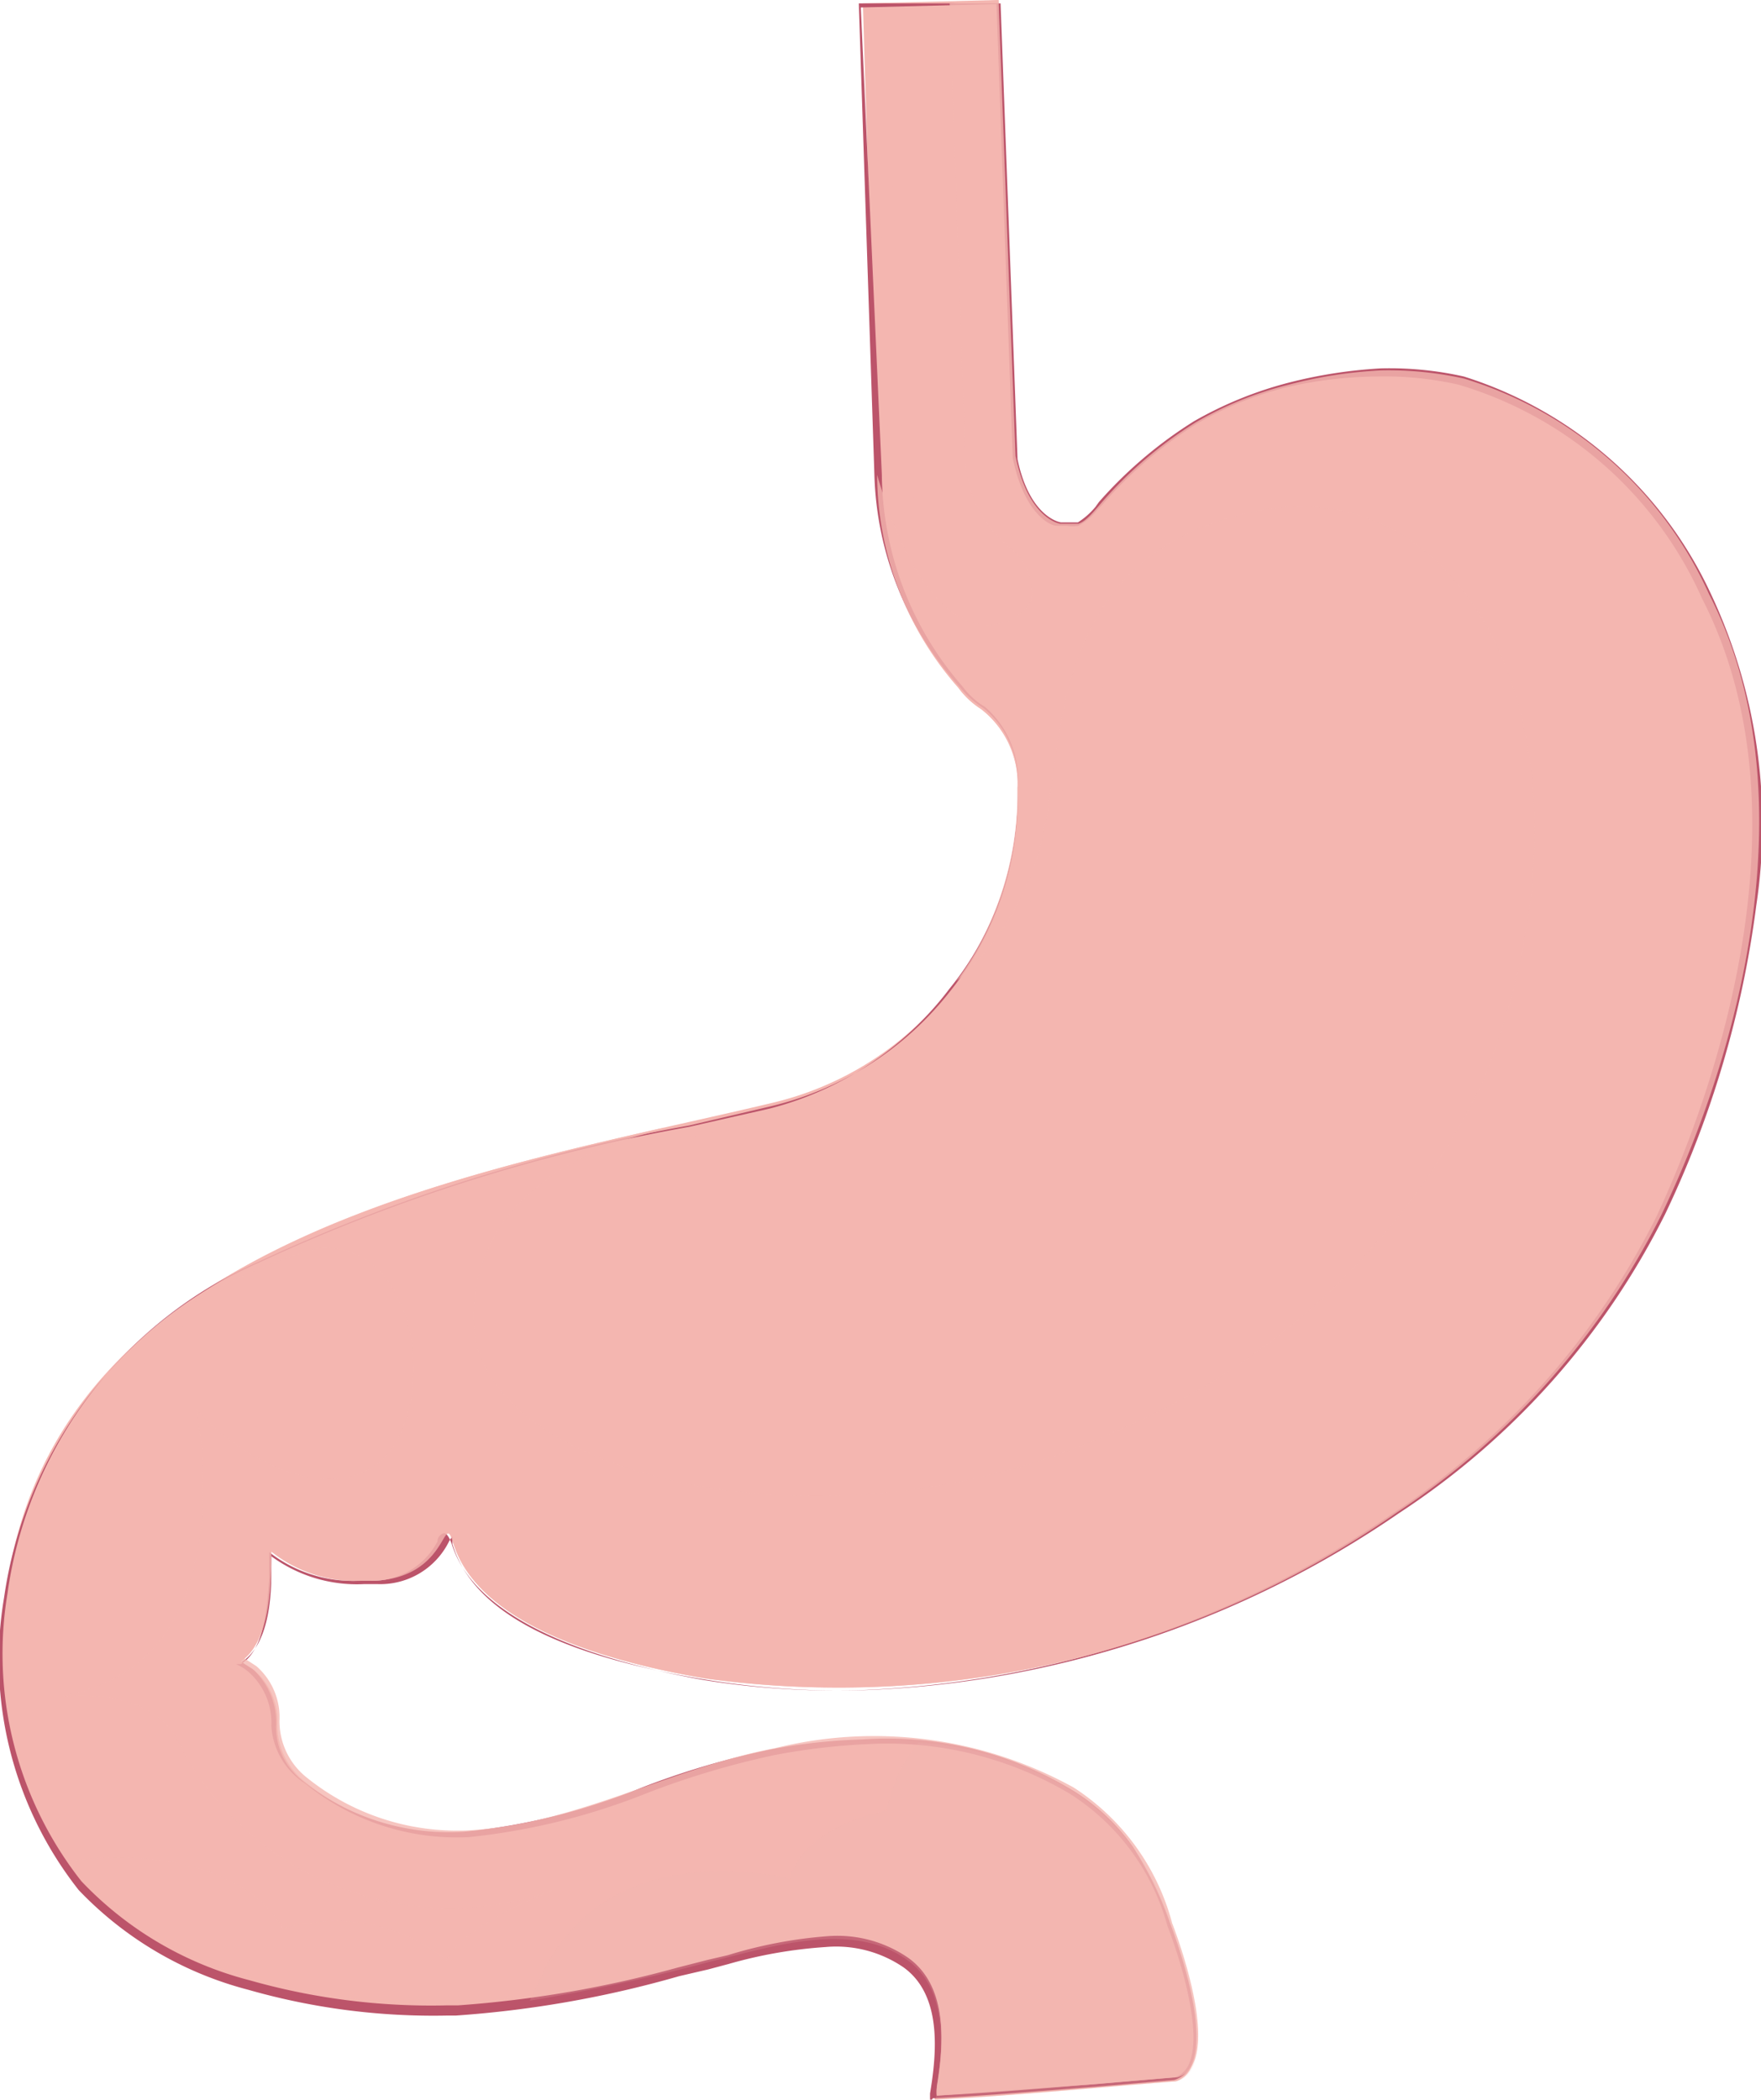 <svg xmlns="http://www.w3.org/2000/svg" viewBox="0 0 25.96 30.95">*{filter:url(#colorMeSaturate)}<g data-name="Слой 1"><path d="M20.36 5.46a6.59 6.59 0 0 0-1.36.21 5.2 5.2 0 0 0-1.38.56 6.12 6.12 0 0 0-1.39 1.19c-.09.1-.21.26-.33.3h-.27s-.47-.06-.66-1L14.72 0l-2 .05.21 6.95a4.78 4.78 0 0 0 1.2 3.14 1.21 1.21 0 0 0 .33.31 1.39 1.39 0 0 1 .54 1.18 4.69 4.69 0 0 1-3.63 4.63C7.22 17.25.78 18.17.09 23.47a5.42 5.42 0 0 0 1.09 4.28c1.25 1.42 3.58 1.88 5.4 1.84h.17a18.75 18.75 0 0 0 3.72-.68c.88-.21 2.09-.62 2.91 0 .56.42.51 1.26.4 1.9v.14c1.19-.06 2.37-.18 3.55-.27.66-.2.06-1.91-.08-2.27a3.43 3.43 0 0 0-1.45-2 6.08 6.08 0 0 0-4.41-.58c-1.53.29-2.93 1.12-4.51 1.21a3.53 3.53 0 0 1-2.39-.78 1.06 1.06 0 0 1-.4-.84 1 1 0 0 0-.34-.8l-.2-.13C4 24.2 4 23.23 4 22.87a2 2 0 0 0 1.36.43c1.27.05 1.16-1.08 1.32-.56.4 1.31 2.56 1.8 3.71 2a14.42 14.42 0 0 0 10.21-2.45 11.33 11.33 0 0 0 3.9-4.4c1.26-2.67 2.09-6.37.67-9.13a5.82 5.82 0 0 0-3.61-3.17 5.15 5.15 0 0 0-1.2-.13z" fill="#f4b6b0"/><path d="M13.71 31v-.14c.1-.6.18-1.45-.39-1.86a1.76 1.76 0 0 0-1.15-.3 6.79 6.79 0 0 0-1.43.25l-.3.08-.43.1a15.86 15.86 0 0 1-3.29.58h-.13a9.93 9.93 0 0 1-2.93-.38 5.29 5.29 0 0 1-2.5-1.47 5.48 5.48 0 0 1-1.1-4.31 6.37 6.37 0 0 1 3.76-4.94 25.7 25.7 0 0 1 6.34-2l1.19-.27A4.82 4.82 0 0 0 14 14.57a4.46 4.46 0 0 0 1-2.94 1.39 1.39 0 0 0-.5-1.19 1.42 1.42 0 0 1-.35-.31A4.87 4.87 0 0 1 12.89 7L12.66.05h2.09L15 6.77c.18.86.63.93.64.93h.25a1.1 1.1 0 0 0 .26-.23l.05-.07a6.33 6.33 0 0 1 1.4-1.19 5.65 5.65 0 0 1 1.4-.57 7 7 0 0 1 1.36-.21 5 5 0 0 1 1.22.12 6 6 0 0 1 3.63 3.18 8 8 0 0 1 .68 4.62 15 15 0 0 1-1.34 4.54 11.28 11.28 0 0 1-3.92 4.41 14.87 14.87 0 0 1-7.79 2.61 12.17 12.17 0 0 1-2.43-.15c-2.18-.36-3.44-1-3.74-2v-.11a.35.35 0 0 0-.06.09 1.13 1.13 0 0 1-1.05.61h-.19A2.13 2.13 0 0 1 4 22.94v.25c0 .43-.06 1.07-.44 1.31l.16.1a1.06 1.06 0 0 1 .35.83 1 1 0 0 0 .39.82 3.46 3.46 0 0 0 2.39.75 9.34 9.34 0 0 0 2.61-.65 12.1 12.1 0 0 1 1.89-.56 8.31 8.31 0 0 1 1.36-.15 5.27 5.27 0 0 1 3.07.73 3 3 0 0 1 .92.85 5.41 5.41 0 0 1 .55 1.13c.06.16.58 1.53.31 2.09a.41.41 0 0 1-.25.22l-1.16.1c-.79.06-1.6.13-2.4.17zm-1.51-2.46a1.84 1.84 0 0 1 1.19.32c.6.43.52 1.31.42 1.92a.43.43 0 0 0 0 .11l2.35-.17 1.16-.1a.35.35 0 0 0 .2-.18c.26-.54-.25-1.9-.31-2.05a3.35 3.35 0 0 0-1.44-1.95 5.27 5.27 0 0 0-3-.73 9.51 9.51 0 0 0-1.35.16 12.31 12.31 0 0 0-1.88.56 9.75 9.75 0 0 1-2.63.65 3.54 3.54 0 0 1-2.41-.79 1.09 1.09 0 0 1-.5-.85 1 1 0 0 0-.33-.79.72.72 0 0 0-.19-.12h.07c.35-.21.39-.85.42-1.28v-.37a2 2 0 0 0 1.34.42h.14a1.08 1.08 0 0 0 1-.58c0-.08.07-.12.1-.12s.07.05.11.16c.29.93 1.56 1.61 3.69 2a12.07 12.07 0 0 0 2.42.15 14.79 14.79 0 0 0 7.76-2.6 11.26 11.26 0 0 0 3.89-4.38c.6-1.28 2.42-5.7.67-9.11a5.7 5.7 0 0 0-3.59-3.15 4.92 4.92 0 0 0-1.21-.12A6.18 6.18 0 0 0 19 5.7a5.06 5.06 0 0 0-1.38.56 6.21 6.21 0 0 0-1.38 1.19l-.06.06a.9.9 0 0 1-.28.24.51.51 0 0 1-.17 0h-.15c-.12 0-.49-.21-.65-1L14.69.06l-2 .05L13 7a4.81 4.81 0 0 0 1.19 3.12 1.15 1.15 0 0 0 .33.3 1.41 1.41 0 0 1 .48 1.2 4.54 4.54 0 0 1-1 3 4.75 4.75 0 0 1-2.65 1.69l-1.19.28a25.74 25.74 0 0 0-6.33 2 6.29 6.29 0 0 0-3.72 4.9 5.42 5.42 0 0 0 1.09 4.24 5.21 5.21 0 0 0 2.48 1.46 9.78 9.78 0 0 0 2.9.37h.17A16.54 16.54 0 0 0 10 29l.43-.11.3-.07a6.7 6.7 0 0 1 1.47-.28z" fill="#bc546a"/><path d="M25.19 8.75a5.82 5.82 0 0 0-3.61-3.17 5.15 5.15 0 0 0-1.22-.12 6.59 6.59 0 0 0-1.36.21 5.2 5.2 0 0 0-1.38.56 6.12 6.12 0 0 0-1.39 1.19c-.09.1-.21.26-.33.3h-.27s-.47-.06-.66-1L14.72 0 14 .05l.23 6.69a1.76 1.76 0 0 0 .68 1.35.84.84 0 0 1 .3.73c-.13.39-1.4 1.18-2.28-1.82a4.78 4.78 0 0 0 1.2 3.14 1.21 1.21 0 0 0 .33.31 1.39 1.39 0 0 1 .54 1.18 4.55 4.55 0 0 1-.9 2.83 4 4 0 0 0 1.26-2.07c.35-1.44.05-4.23 3.18-4.86s5.29 3.45 3.34 8.36a10.49 10.49 0 0 1-5.47 5.22c-4.24 1.94-9.33.62-9.42-1.58s2.37-2.79 2.68-2.85l.13-.06c-2.84.64-6.19 1.47-8.14 3.53a6.88 6.88 0 0 1 3.03-1.75c1.62-.12 1.81 2.72.73 3.27s-2.5-.78-2.53-.92.85 3.79-2 4.25c.29 0 1.44-.14 1.82.84a4.51 4.51 0 0 0 5.51 2s-1.3.45-1.64 1.05a2.62 2.62 0 0 0-2.41-.46s-.56-1.3-3.17-1a2.39 2.39 0 0 0 .21.26c1.25 1.42 3.58 1.88 5.4 1.84h.17a18.75 18.75 0 0 0 3.72-.68c.88-.21 2.09-.62 2.91 0 .56.42.51 1.26.4 1.9v.14c1.19-.06 2.37-.18 3.55-.27.66-.2.06-1.91-.08-2.27a3.43 3.43 0 0 0-1.45-2 6.08 6.08 0 0 0-4.41-.58c-1.53.29-2.93 1.12-4.51 1.21a3.53 3.53 0 0 1-2.39-.78 1.06 1.06 0 0 1-.4-.84 1 1 0 0 0-.34-.8l-.2-.13c.42-.23.42-1.2.42-1.56a2 2 0 0 0 1.36.43c1.27.05 1.16-1.08 1.32-.56.4 1.31 2.56 1.8 3.71 2a14.42 14.42 0 0 0 10.21-2.45 11.33 11.33 0 0 0 3.9-4.4c1.28-2.68 2.11-6.38.69-9.14z" style="mix-blend-mode:multiply" opacity=".8" fill="#f4b6b0"/><path d="M12.88.24l.22 6.35a3.72 3.72 0 0 0 1 2.15 5.31 5.31 0 0 1-.81-2.44L13.07.23zm4.53 8.04s-1.16.32-1.64 2.85-1.29 5.22-6.14 5.69a5.88 5.88 0 0 0 3.85-1 5.79 5.79 0 0 0 1.7-2c.96-2.11.66-4.15 2.23-5.54zM3.19 19.16s-4.6 3.12-2.2 8c.01.01-2.21-4.06 2.2-8z" style="mix-blend-mode:screen" fill="#f4b6b0"/><path d="M11.64 27.69S9 27 8 29.08c-.06.14-.13.27-.19.41a27.2 27.2 0 0 0 2.68-.58c.88-.21 2.09-.62 2.91 0 .56.42.51 1.26.4 1.9v.14c1.19-.06 2.37-.18 3.55-.27.66-.2.06-1.91-.08-2.27a3.43 3.43 0 0 0-1.45-2 4.93 4.93 0 0 0-2.28-.72 2.2 2.2 0 0 0-.47 1s-1.21.21-1.43 1z" style="mix-blend-mode:multiply" fill="#f4b6b0" opacity=".2"/></g></svg>